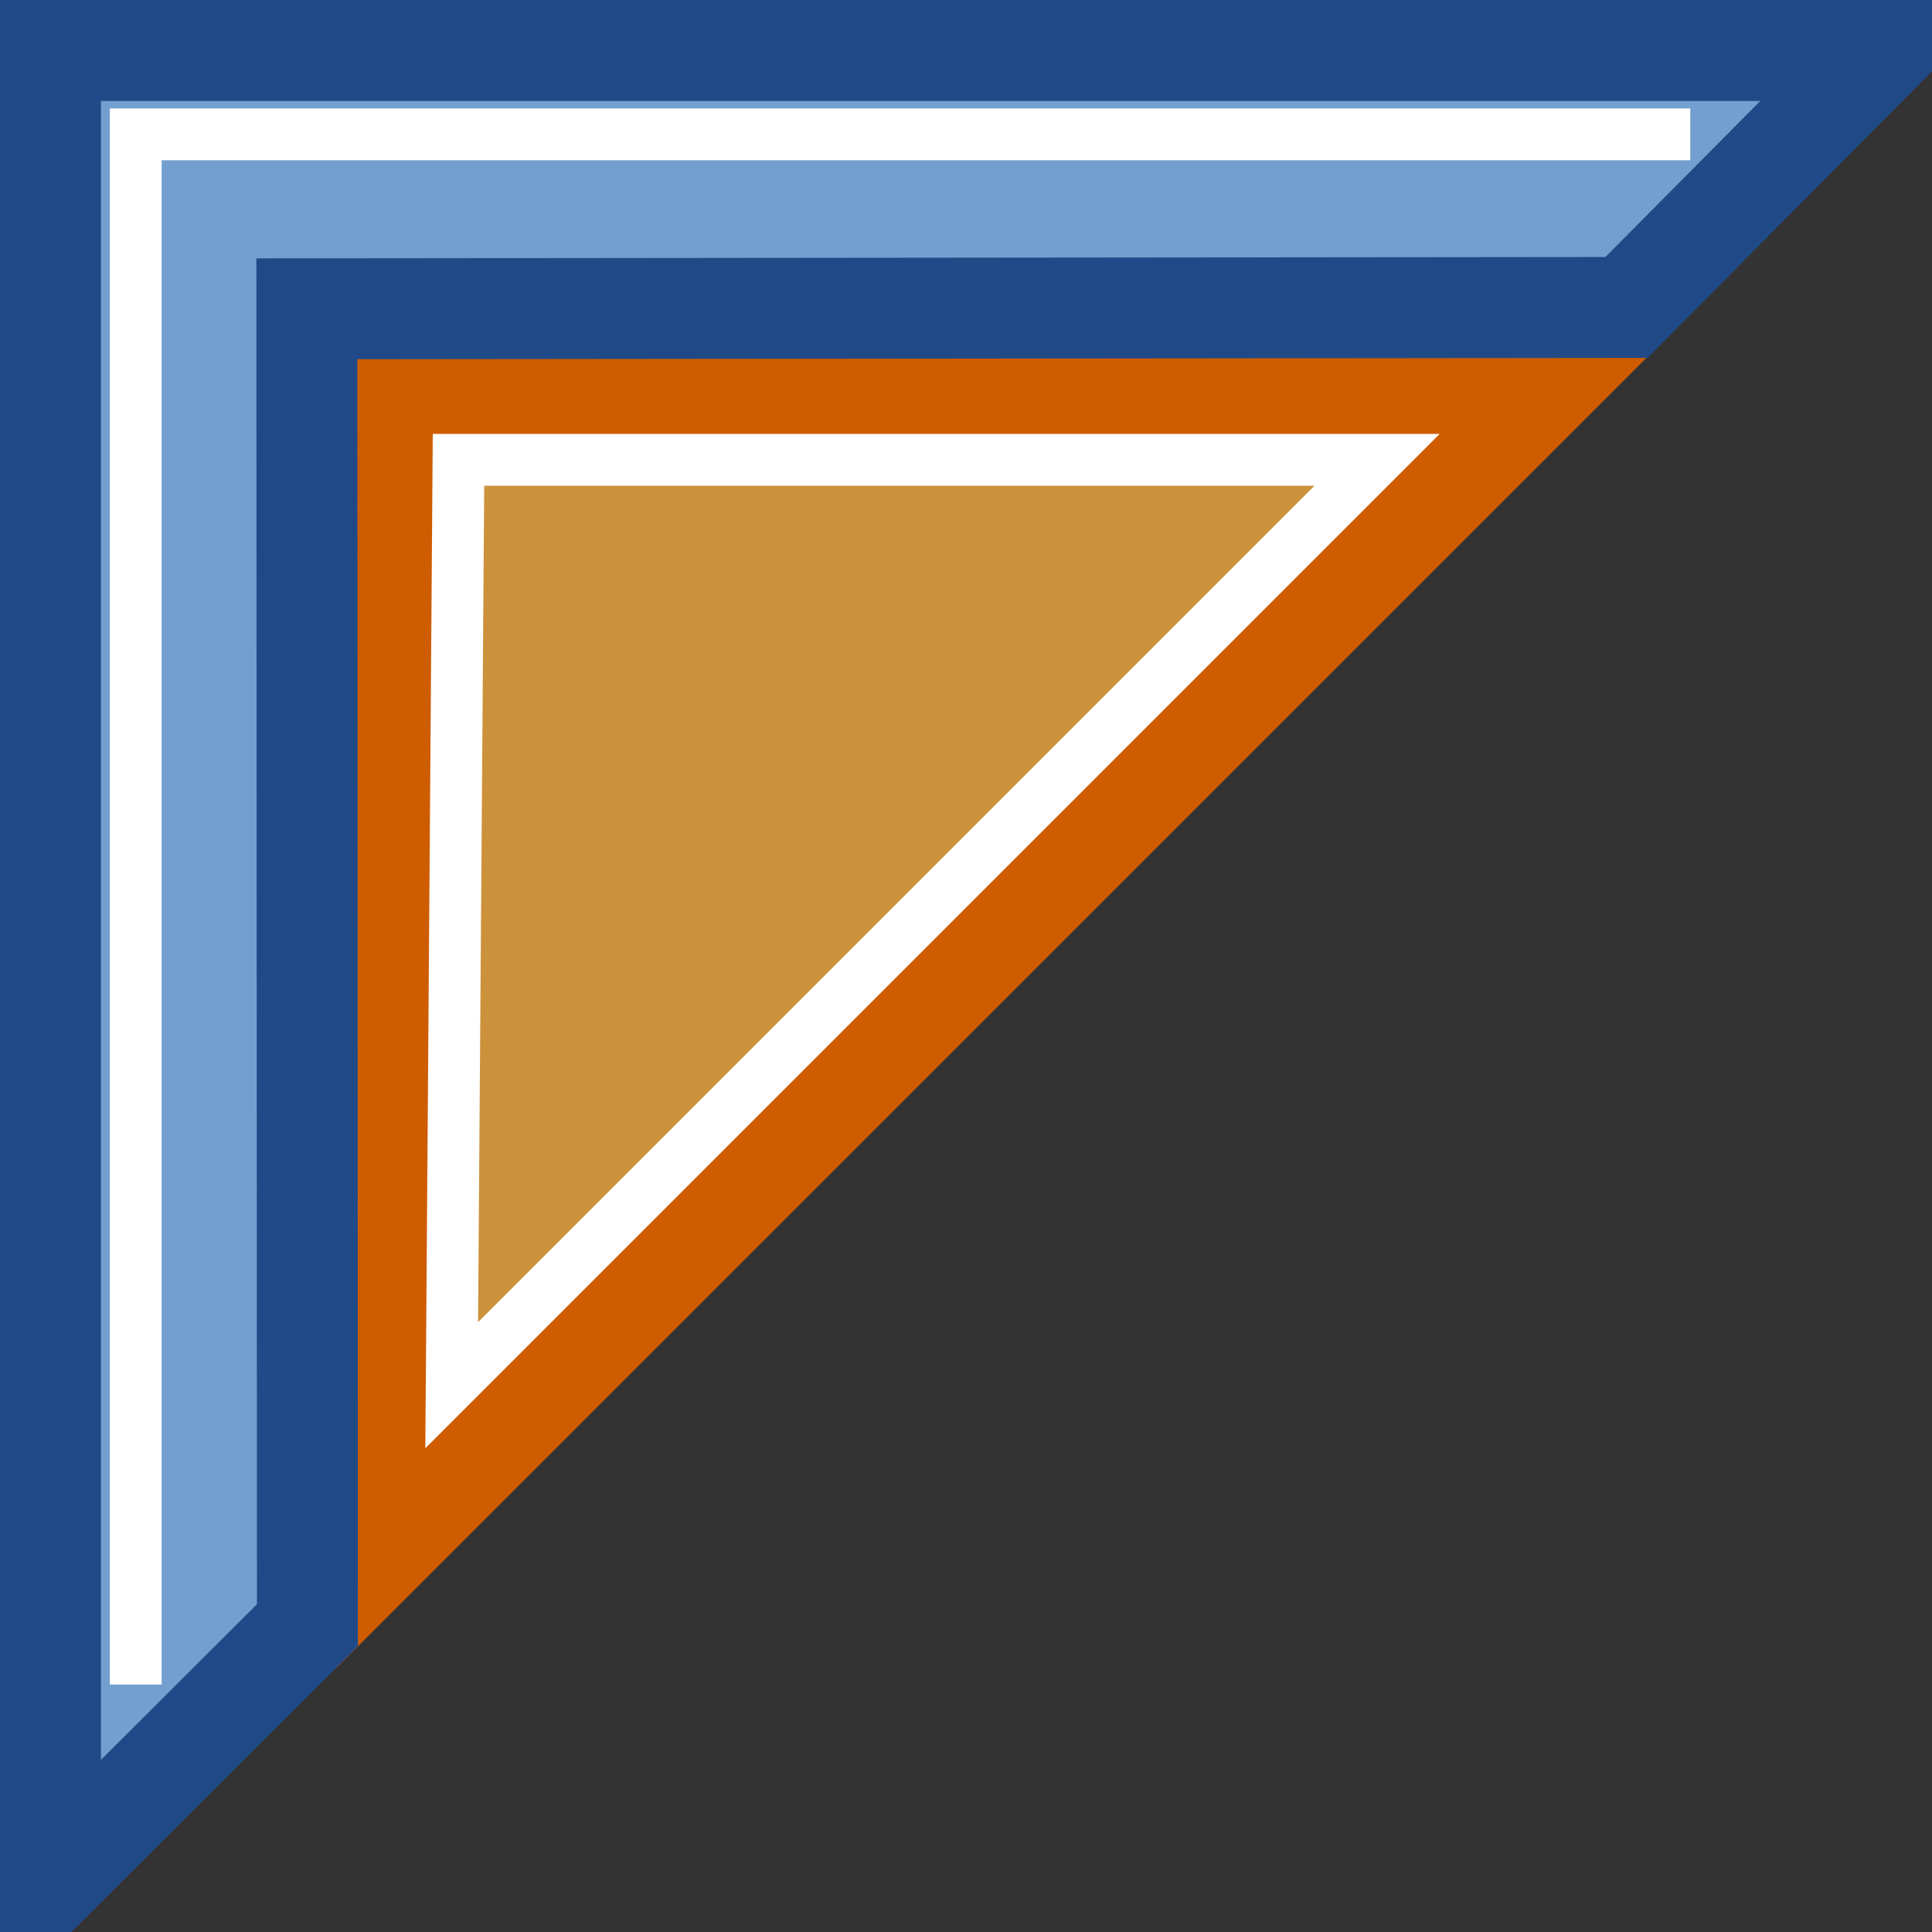 <?xml version="1.0" encoding="UTF-8" standalone="no"?>
<!-- Created with Inkscape (http://www.inkscape.org/) -->
<svg
   xmlns:dc="http://purl.org/dc/elements/1.1/"
   xmlns:cc="http://creativecommons.org/ns#"
   xmlns:rdf="http://www.w3.org/1999/02/22-rdf-syntax-ns#"
   xmlns:svg="http://www.w3.org/2000/svg"
   xmlns="http://www.w3.org/2000/svg"
   xmlns:xlink="http://www.w3.org/1999/xlink"
   xmlns:sodipodi="http://sodipodi.sourceforge.net/DTD/sodipodi-0.dtd"
   xmlns:inkscape="http://www.inkscape.org/namespaces/inkscape"
   width="37.28"
   height="37.28"
   id="svg2"
   sodipodi:version="0.32"
   inkscape:version="0.46"
   version="1.0"
   sodipodi:docname="marker6.svg"
   inkscape:output_extension="org.inkscape.output.svg.inkscape"
   inkscape:export-filename="/home/ryan/dev/lsn/share/web/desktop/ext/dde/images/markers/marker6.png"
   inkscape:export-xdpi="45"
   inkscape:export-ydpi="45">
  <rect width="100%" height="100%" fill="#333333" stroke="none"/>
  <defs
     id="defs4">
    <linearGradient
       inkscape:collect="always"
       id="linearGradient3170">
      <stop
         style="stop-color:#8f5902;stop-opacity:1"
         offset="0"
         id="stop3172" />
      <stop
         style="stop-color:#fce94f;stop-opacity:1"
         offset="1"
         id="stop3174" />
    </linearGradient>
    <inkscape:perspective
       sodipodi:type="inkscape:persp3d"
       inkscape:vp_x="0 : 526.18109 : 1"
       inkscape:vp_y="0 : 1000 : 0"
       inkscape:vp_z="744.09448 : 526.18109 : 1"
       inkscape:persp3d-origin="372.04724 : 350.78739 : 1"
       id="perspective10" />
    <linearGradient
       inkscape:collect="always"
       xlink:href="#linearGradient3170"
       id="linearGradient3176"
       x1="307.701"
       y1="303.593"
       x2="574.062"
       y2="569.954"
       gradientUnits="userSpaceOnUse" />
    <linearGradient
       inkscape:collect="always"
       xlink:href="#linearGradient3170"
       id="linearGradient4629"
       gradientUnits="userSpaceOnUse"
       x1="307.701"
       y1="303.593"
       x2="574.062"
       y2="569.954" />
    <linearGradient
       inkscape:collect="always"
       xlink:href="#linearGradient3170"
       id="linearGradient4768"
       gradientUnits="userSpaceOnUse"
       x1="307.701"
       y1="303.593"
       x2="574.062"
       y2="569.954" />
    <linearGradient
       inkscape:collect="always"
       xlink:href="#linearGradient3170"
       id="linearGradient4772"
       gradientUnits="userSpaceOnUse"
       x1="307.701"
       y1="303.593"
       x2="574.062"
       y2="569.954"
       gradientTransform="matrix(5.9947204e-2,0,0,5.9947535e-2,70.913,646.378)" />
  </defs>
  <sodipodi:namedview
     id="base"
     pagecolor="#ffffff"
     bordercolor="#666666"
     borderopacity="1.0"
     gridtolerance="10000"
     guidetolerance="10"
     objecttolerance="10"
     inkscape:pageopacity="0.0"
     inkscape:pageshadow="2"
     inkscape:zoom="15.261018"
     inkscape:cx="19.285669"
     inkscape:cy="23.826192"
     inkscape:document-units="px"
     inkscape:current-layer="layer2"
     showgrid="false"
     inkscape:window-width="1549"
     inkscape:window-height="1152"
     inkscape:window-x="369"
     inkscape:window-y="25" />
  <g
     inkscape:label="Layer 1"
     inkscape:groupmode="layer"
     id="layer1"
     transform="translate(-73.312,-648.53)">
    <path
       style="fill:#fcaf3e;fill-opacity:0.753;fill-rule:nonzero;stroke:#ce5c00;stroke-width:1.948;stroke-linecap:butt;stroke-linejoin:miter;marker:none;marker-start:none;marker-mid:none;marker-end:none;stroke-miterlimit:4;stroke-dasharray:none;stroke-dashoffset:0;stroke-opacity:1;visibility:visible;display:inline;overflow:visible;enable-background:accumulate"
       d="M 80.784,656.003 L 103.138,656.003 L 80.784,678.356 L 80.784,656.003 z"
       id="rect2383"
       sodipodi:nodetypes="cccc" />
    <path
       style="fill:none;fill-rule:evenodd;stroke:#ffffff;stroke-width:1px;stroke-linecap:butt;stroke-linejoin:miter;stroke-opacity:1"
       d="M 82.159,657.403 L 99.884,657.403 L 82.028,675.259 L 82.159,657.403 z"
       id="path3250"
       sodipodi:nodetypes="cccc" />
  </g>
  <g
     inkscape:groupmode="layer"
     id="layer2"
     inkscape:label="Block"
     transform="translate(4.7346733e-2,4.7346733e-2)">
    <path
       style="fill:#729fcf;fill-opacity:1;fill-rule:nonzero;stroke:#204a87;stroke-width:1.948;stroke-linecap:butt;stroke-linejoin:miter;marker:none;marker-start:none;marker-mid:none;marker-end:none;stroke-miterlimit:4;stroke-dasharray:none;stroke-dashoffset:0;stroke-opacity:1;visibility:visible;display:inline;overflow:visible;enable-background:accumulate"
       d="M 0.927,0.927 L 36.258,0.927 L 31.337,5.885 L 5.874,5.911 L 5.885,31.312 L 0.927,36.258 L 0.927,0.927 z"
       id="path3185"
       sodipodi:nodetypes="ccccccc" />
    <path
       style="fill:none;fill-rule:evenodd;stroke:#ffffff;stroke-width:1;stroke-linecap:butt;stroke-linejoin:miter;stroke-miterlimit:4;stroke-dasharray:none;stroke-opacity:1"
       d="M 32.568,2.545 L 2.572,2.545 L 2.572,32.457"
       id="path3254"
       sodipodi:nodetypes="ccs" />
  </g>
</svg>
